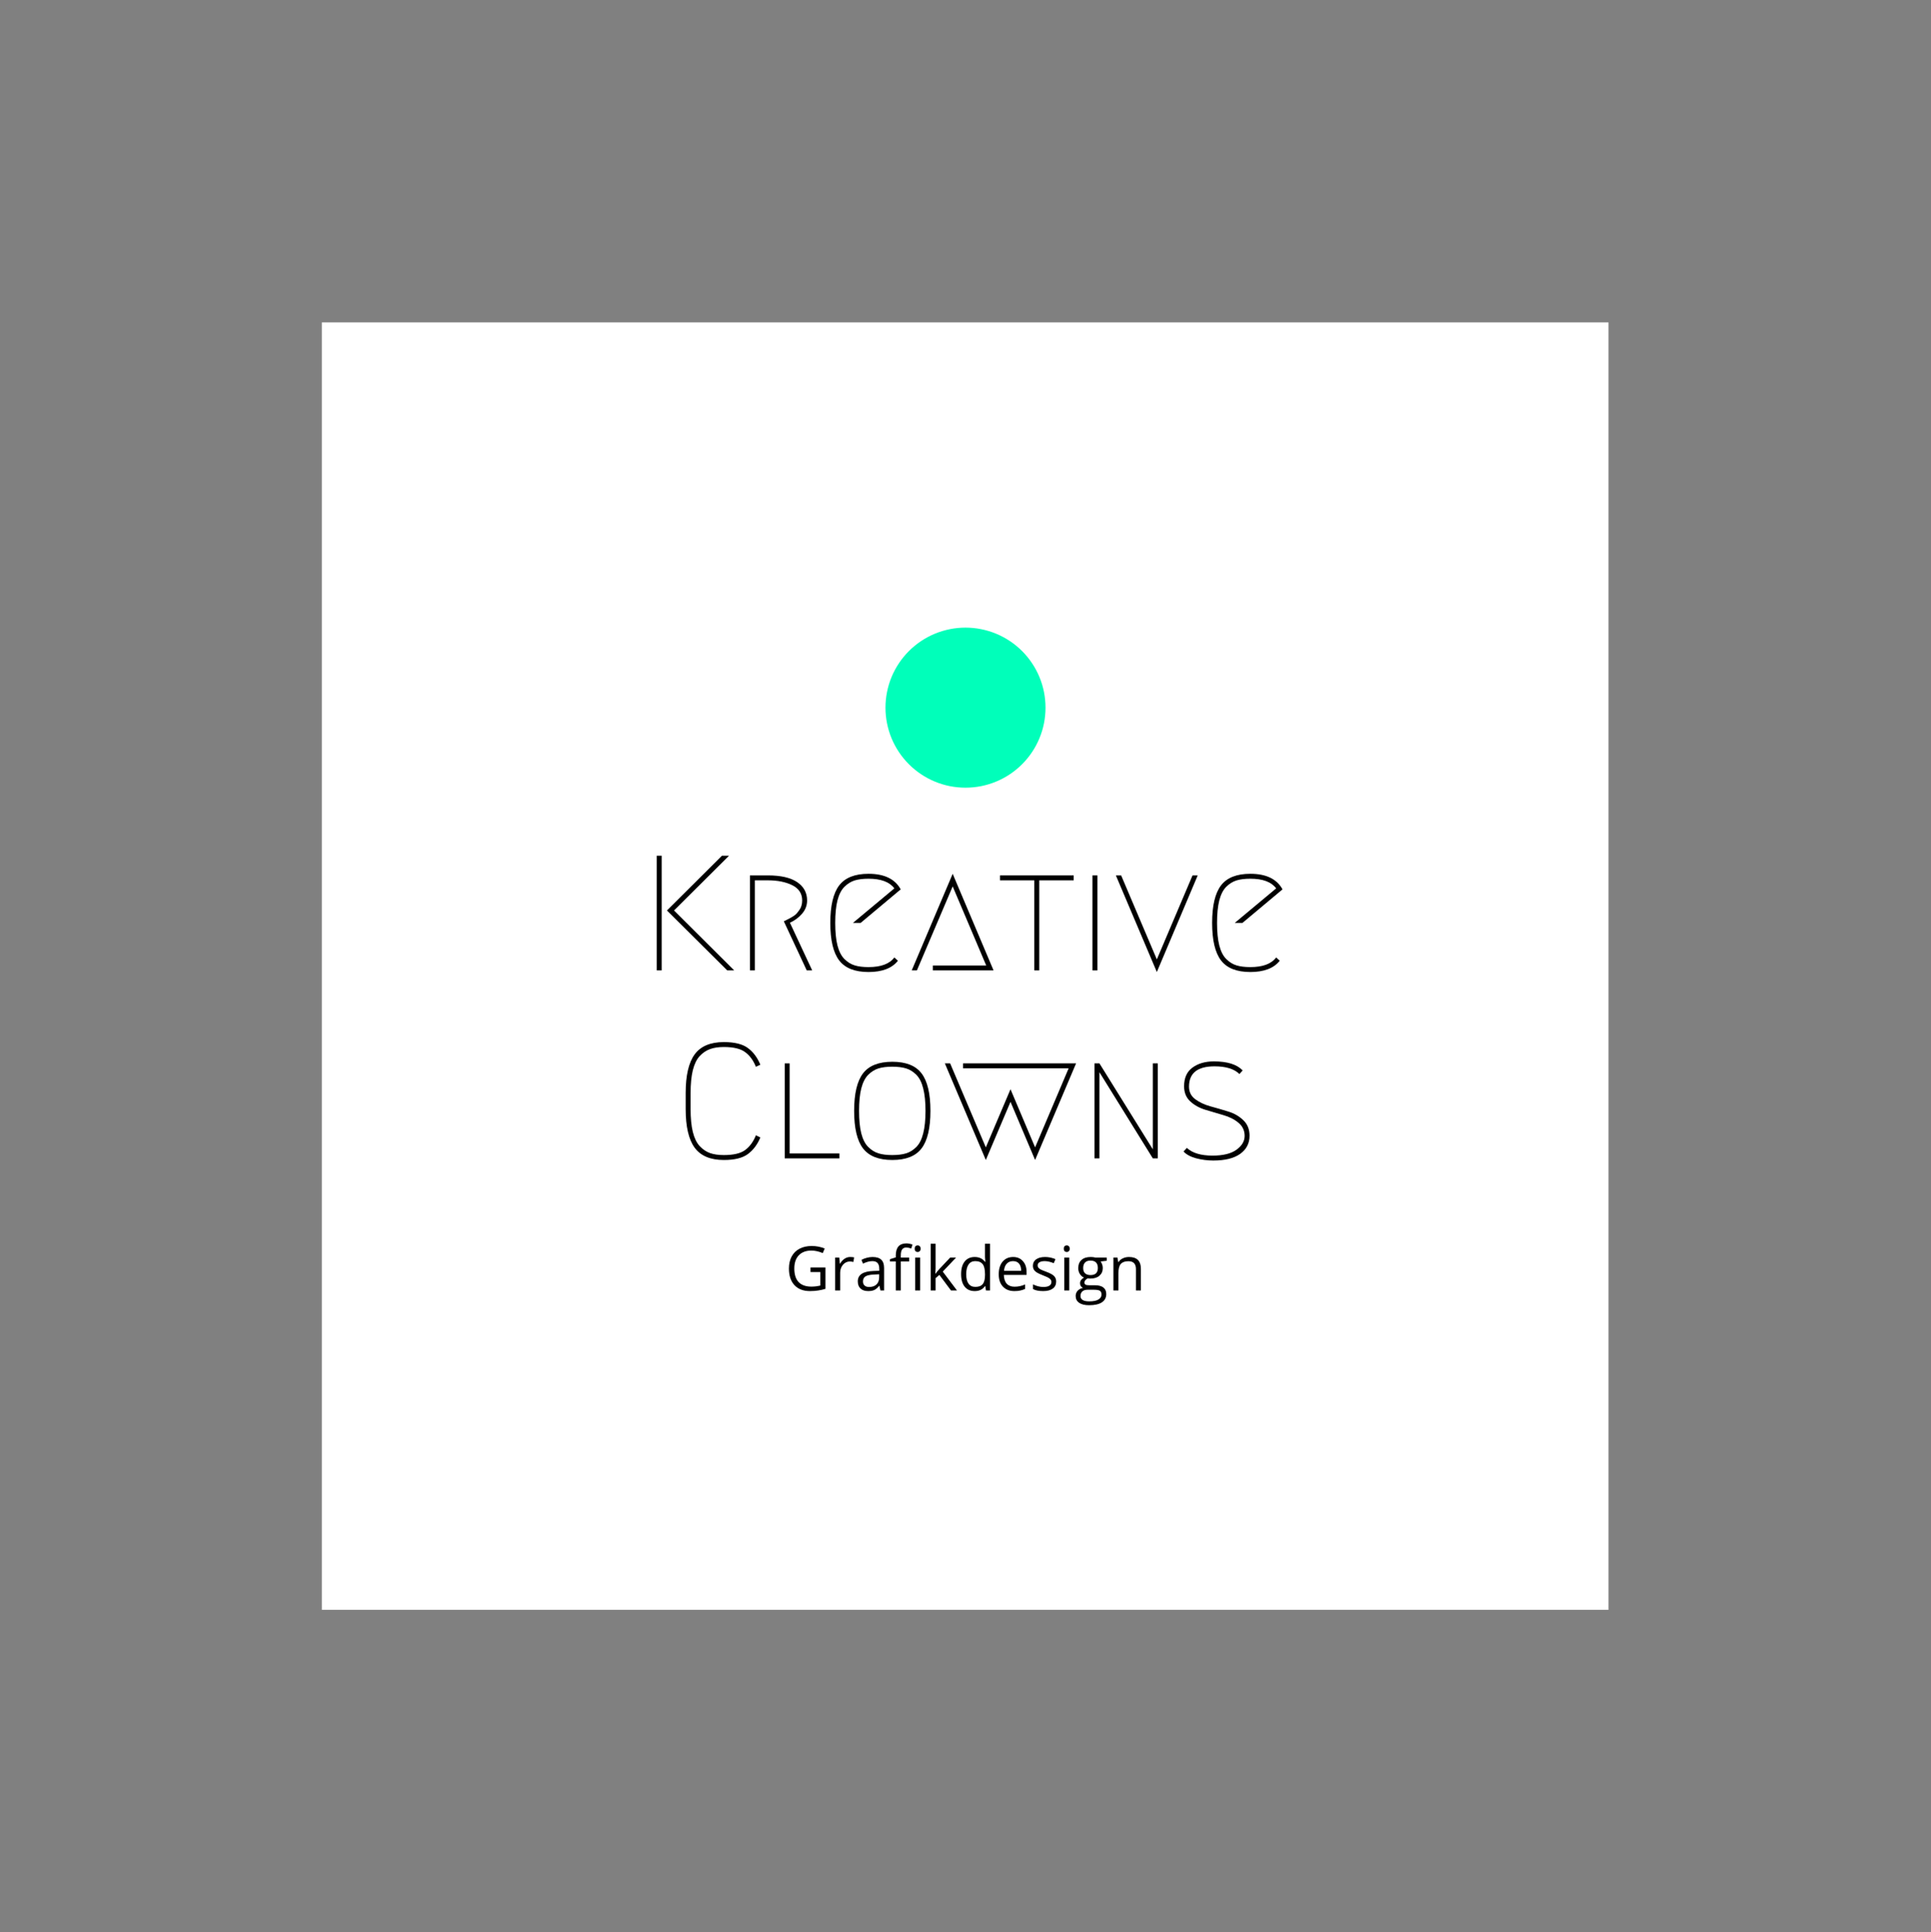 <?xml version="1.0" encoding="iso-8859-1"?>
<svg height="225pt" version="1.2" viewBox="-56.22 -56.25 337.32 337.5" width="224.88pt" xmlns="http://www.w3.org/2000/svg" xmlns:xlink="http://www.w3.org/1999/xlink">
	
	
	
	

	
	
	
	<rect x="-56.22" y="-56.25" width="337.32" height="337.5" fill="#808080" stroke="none"/>
	
	
	
	

	
	
	
	<defs>
		
		
		
		

		
		
		
		<g>
			
			
			
			

			
			
			
			<symbol id="glyph0-0" overflow="visible">
				
				
				
				

				
				
				
				<path animation_id="0" d="M 1.438 0 L 1.438 -16.594 L 12.875 -16.594 L 12.875 0 Z M 2.281 -0.859 L 12.016 -0.859 L 12.016 -15.734 L 2.281 -15.734 Z M 2.281 -0.859 " style="stroke:none;"/>
				
				
				
				

			
			
			
			</symbol>
			
			
			
			

			
			
			
			<symbol id="glyph0-1" overflow="visible">
				
				
				
				

				
				
				
				<path animation_id="1" d="M 3.688 -20.031 L 3.688 0 L 2.828 0 L 2.828 -20.031 Z M 15.453 -20.031 L 5.844 -10.469 L 16.359 0 L 15.141 0 L 4.609 -10.469 L 14.219 -20.031 Z M 15.453 -20.031 " style="stroke:none;"/>
				
				
				
				

			
			
			
			</symbol>
			
			
			
			

			
			
			
			<symbol id="glyph0-2" overflow="visible">
				
				
				
				

				
				
				
				<path animation_id="2" d="M 9.703 -8.328 L 13.594 0 L 12.641 0 L 8.641 -8.578 C 8.68 -8.598 8.848 -8.68 9.141 -8.828 C 9.43 -8.973 9.633 -9.078 9.75 -9.141 C 9.863 -9.203 10.055 -9.316 10.328 -9.484 C 10.598 -9.66 10.797 -9.828 10.922 -9.984 C 11.055 -10.148 11.203 -10.344 11.359 -10.562 C 11.523 -10.789 11.645 -11.039 11.719 -11.312 C 11.801 -11.594 11.844 -11.895 11.844 -12.219 C 11.844 -13.414 11.27 -14.301 10.125 -14.875 C 8.977 -15.445 7.555 -15.734 5.859 -15.734 L 3.578 -15.734 L 3.578 0 L 2.719 0 L 2.719 -16.594 L 5.859 -16.594 C 8.109 -16.594 9.812 -16.203 10.969 -15.422 C 12.125 -14.641 12.703 -13.57 12.703 -12.219 C 12.703 -11.344 12.406 -10.566 11.812 -9.891 C 11.219 -9.211 10.516 -8.691 9.703 -8.328 Z M 9.703 -8.328 " style="stroke:none;"/>
				
				
				
				

			
			
			
			</symbol>
			
			
			
			

			
			
			
			<symbol id="glyph0-3" overflow="visible">
				
				
				
				

				
				
				
				<path animation_id="3" d="M 13.812 -1.688 C 12.77 -0.375 11.055 0.281 8.672 0.281 C 6.285 0.281 4.578 -0.395 3.547 -1.75 C 2.516 -3.102 2 -5.285 2 -8.297 C 2 -11.305 2.516 -13.488 3.547 -14.844 C 4.578 -16.195 6.285 -16.875 8.672 -16.875 C 11.43 -16.875 13.305 -15.969 14.297 -14.156 L 7.297 -8.297 L 5.953 -8.297 L 13.188 -14.328 C 12.352 -15.453 10.848 -16.016 8.672 -16.016 C 7.711 -16.016 6.91 -15.914 6.266 -15.719 C 5.617 -15.52 5.02 -15.148 4.469 -14.609 C 3.926 -14.066 3.52 -13.273 3.25 -12.234 C 2.988 -11.191 2.859 -9.879 2.859 -8.297 C 2.859 -6.711 2.988 -5.398 3.25 -4.359 C 3.52 -3.316 3.926 -2.523 4.469 -1.984 C 5.02 -1.441 5.617 -1.07 6.266 -0.875 C 6.91 -0.676 7.711 -0.578 8.672 -0.578 C 10.848 -0.578 12.352 -1.141 13.188 -2.266 Z M 13.812 -1.688 " style="stroke:none;"/>
				
				
				
				

			
			
			
			</symbol>
			
			
			
			

			
			
			
			<symbol id="glyph0-4" overflow="visible">
				
				
				
				

				
				
				
				<path animation_id="4" d="M 4.234 -0.859 L 13.562 -0.859 L 7.703 -14.672 L 1.453 0 L 0.547 0 L 7.703 -16.875 L 14.844 0 L 4.234 0 Z M 4.234 -0.859 " style="stroke:none;"/>
				
				
				
				

			
			
			
			</symbol>
			
			
			
			

			
			
			
			<symbol id="glyph0-5" overflow="visible">
				
				
				
				

				
				
				
				<path animation_id="5" d="M 13.453 -16.594 L 13.453 -15.734 L 7.438 -15.734 L 7.438 0 L 6.578 0 L 6.578 -15.734 L 0.578 -15.734 L 0.578 -16.594 Z M 13.453 -16.594 " style="stroke:none;"/>
				
				
				
				

			
			
			
			</symbol>
			
			
			
			

			
			
			
			<symbol id="glyph0-6" overflow="visible">
				
				
				
				

				
				
				
				<path animation_id="6" d="M 2.719 -16.594 L 3.578 -16.594 L 3.578 0 L 2.719 0 Z M 2.719 -16.594 " style="stroke:none;"/>
				
				
				
				

			
			
			
			</symbol>
			
			
			
			

			
			
			
			<symbol id="glyph0-7" overflow="visible">
				
				
				
				

				
				
				
				<path animation_id="7" d="M 14.812 -16.594 L 7.672 0.281 L 0.516 -16.594 L 1.438 -16.594 L 7.672 -1.922 L 13.906 -16.594 Z M 14.812 -16.594 " style="stroke:none;"/>
				
				
				
				

			
			
			
			</symbol>
			
			
			
			

			
			
			
			<symbol id="glyph0-8" overflow="visible">
				
				
				
				

				
				
				
				<path animation_id="8" d="M 15.25 -3.656 C 14.727 -2.406 14 -1.438 13.062 -0.75 C 12.133 -0.062 10.738 0.281 8.875 0.281 C 6.52 0.281 4.816 -0.438 3.766 -1.875 C 2.723 -3.312 2.203 -5.555 2.203 -8.609 L 2.203 -11.422 C 2.203 -14.473 2.723 -16.719 3.766 -18.156 C 4.816 -19.594 6.52 -20.312 8.875 -20.312 C 10.738 -20.312 12.133 -19.969 13.062 -19.281 C 14 -18.594 14.727 -17.617 15.25 -16.359 L 14.469 -16 C 14.031 -17.102 13.41 -17.953 12.609 -18.547 C 11.816 -19.148 10.57 -19.453 8.875 -19.453 C 7.938 -19.453 7.133 -19.332 6.469 -19.094 C 5.801 -18.852 5.195 -18.445 4.656 -17.875 C 4.125 -17.301 3.723 -16.477 3.453 -15.406 C 3.191 -14.332 3.062 -13.004 3.062 -11.422 L 3.062 -8.609 C 3.062 -7.023 3.191 -5.691 3.453 -4.609 C 3.723 -3.535 4.125 -2.711 4.656 -2.141 C 5.195 -1.566 5.801 -1.16 6.469 -0.922 C 7.133 -0.691 7.938 -0.578 8.875 -0.578 C 10.57 -0.578 11.816 -0.875 12.609 -1.469 C 13.41 -2.07 14.031 -2.926 14.469 -4.031 Z M 15.25 -3.656 " style="stroke:none;"/>
				
				
				
				

			
			
			
			</symbol>
			
			
			
			

			
			
			
			<symbol id="glyph0-9" overflow="visible">
				
				
				
				

				
				
				
				<path animation_id="9" d="M 12.266 -0.859 L 12.266 0 L 2.719 0 L 2.719 -16.594 L 3.578 -16.594 L 3.578 -0.859 Z M 12.266 -0.859 " style="stroke:none;"/>
				
				
				
				

			
			
			
			</symbol>
			
			
			
			

			
			
			
			<symbol id="glyph0-10" overflow="visible">
				
				
				
				

				
				
				
				<path animation_id="10" d="M 11.062 -15.719 C 10.414 -15.914 9.613 -16.016 8.656 -16.016 C 7.707 -16.016 6.91 -15.914 6.266 -15.719 C 5.617 -15.52 5.02 -15.148 4.469 -14.609 C 3.926 -14.066 3.52 -13.273 3.25 -12.234 C 2.988 -11.191 2.859 -9.879 2.859 -8.297 C 2.859 -6.711 2.988 -5.398 3.25 -4.359 C 3.52 -3.316 3.926 -2.523 4.469 -1.984 C 5.02 -1.441 5.617 -1.07 6.266 -0.875 C 6.91 -0.676 7.707 -0.578 8.656 -0.578 C 9.613 -0.578 10.414 -0.676 11.062 -0.875 C 11.719 -1.07 12.316 -1.441 12.859 -1.984 C 13.398 -2.523 13.801 -3.316 14.062 -4.359 C 14.332 -5.398 14.469 -6.711 14.469 -8.297 C 14.469 -9.879 14.332 -11.191 14.062 -12.234 C 13.801 -13.273 13.398 -14.066 12.859 -14.609 C 12.316 -15.148 11.719 -15.52 11.062 -15.719 Z M 13.781 -1.75 C 12.758 -0.395 11.055 0.281 8.672 0.281 C 6.285 0.281 4.578 -0.395 3.547 -1.75 C 2.516 -3.102 2 -5.285 2 -8.297 C 2 -11.305 2.516 -13.488 3.547 -14.844 C 4.578 -16.195 6.285 -16.875 8.672 -16.875 C 11.055 -16.875 12.758 -16.195 13.781 -14.844 C 14.812 -13.488 15.328 -11.305 15.328 -8.297 C 15.328 -5.285 14.812 -3.102 13.781 -1.75 Z M 13.781 -1.75 " style="stroke:none;"/>
				
				
				
				

			
			
			
			</symbol>
			
			
			
			

			
			
			
			<symbol id="glyph0-11" overflow="visible">
				
				
				
				

				
				
				
				<path animation_id="11" d="M 1.438 -16.594 L 7.672 -1.922 L 11.984 -12.078 L 16.281 -1.922 L 22.141 -15.734 L 3.688 -15.734 L 3.688 -16.594 L 23.438 -16.594 L 16.281 0.281 L 11.984 -9.875 L 7.672 0.281 L 0.516 -16.594 Z M 1.438 -16.594 " style="stroke:none;"/>
				
				
				
				

			
			
			
			</symbol>
			
			
			
			

			
			
			
			<symbol id="glyph0-12" overflow="visible">
				
				
				
				

				
				
				
				<path animation_id="12" d="M 2.719 0 L 2.719 -16.594 L 3.578 -16.594 L 12.906 -1.578 L 12.906 -16.594 L 13.766 -16.594 L 13.766 0 L 12.906 0 L 3.578 -15.047 L 3.578 0 Z M 2.719 0 " style="stroke:none;"/>
				
				
				
				

			
			
			
			</symbol>
			
			
			
			

			
			
			
			<symbol id="glyph0-13" overflow="visible">
				
				
				
				

				
				
				
				<path animation_id="13" d="M 7.094 -16.938 C 9.457 -16.938 11.133 -16.41 12.125 -15.359 L 11.562 -14.734 C 10.645 -15.629 9.191 -16.078 7.203 -16.078 C 4.234 -16.078 2.75 -14.895 2.75 -12.531 C 2.75 -11.613 3.109 -10.883 3.828 -10.344 C 4.555 -9.801 5.441 -9.383 6.484 -9.094 C 7.523 -8.812 8.562 -8.508 9.594 -8.188 C 10.633 -7.875 11.516 -7.367 12.234 -6.672 C 12.961 -5.984 13.328 -5.078 13.328 -3.953 C 13.328 -2.629 12.785 -1.578 11.703 -0.797 C 10.617 -0.016 9.047 0.375 6.984 0.375 C 5.973 0.375 4.973 0.242 3.984 -0.016 C 3.004 -0.285 2.273 -0.68 1.797 -1.203 L 2.375 -1.828 C 3.344 -0.93 4.836 -0.484 6.859 -0.484 C 8.711 -0.484 10.109 -0.828 11.047 -1.516 C 11.992 -2.203 12.469 -3.004 12.469 -3.922 C 12.469 -4.867 12.102 -5.641 11.375 -6.234 C 10.656 -6.828 9.773 -7.27 8.734 -7.562 C 7.703 -7.863 6.664 -8.172 5.625 -8.484 C 4.582 -8.797 3.695 -9.285 2.969 -9.953 C 2.25 -10.617 1.891 -11.5 1.891 -12.594 C 1.891 -14.062 2.379 -15.148 3.359 -15.859 C 4.336 -16.578 5.582 -16.938 7.094 -16.938 Z M 7.094 -16.938 " style="stroke:none;"/>
				
				
				
				

			
			
			
			</symbol>
			
			
			
			

			
			
			
			<symbol id="glyph1-0" overflow="visible">
				
				
				
				

				
				
				
				<path animation_id="14" d="M 1.016 -7.656 L 5.422 -7.656 L 5.422 0 L 1.016 0 Z M 1.562 -0.547 L 4.875 -0.547 L 4.875 -7.125 L 1.562 -7.125 Z M 1.562 -0.547 " style="stroke:none;"/>
				
				
				
				

			
			
			
			</symbol>
			
			
			
			

			
			
			
			<symbol id="glyph1-1" overflow="visible">
				
				
				
				

				
				
				
				<path animation_id="15" d="M 4.422 -4.016 L 7.031 -4.016 L 7.031 -0.281 C 6.625 -0.156 6.207 -0.062 5.781 0 C 5.363 0.07 4.879 0.109 4.328 0.109 C 3.172 0.109 2.27 -0.234 1.625 -0.922 C 0.977 -1.617 0.656 -2.586 0.656 -3.828 C 0.656 -4.629 0.812 -5.328 1.125 -5.922 C 1.445 -6.523 1.91 -6.984 2.516 -7.297 C 3.117 -7.609 3.82 -7.766 4.625 -7.766 C 5.445 -7.766 6.207 -7.617 6.906 -7.328 L 6.562 -6.531 C 5.875 -6.82 5.211 -6.969 4.578 -6.969 C 3.641 -6.969 2.906 -6.691 2.375 -6.141 C 1.852 -5.586 1.594 -4.816 1.594 -3.828 C 1.594 -2.797 1.844 -2.008 2.344 -1.469 C 2.852 -0.938 3.598 -0.672 4.578 -0.672 C 5.109 -0.672 5.629 -0.734 6.141 -0.859 L 6.141 -3.219 L 4.422 -3.219 Z M 4.422 -4.016 " style="stroke:none;"/>
				
				
				
				

			
			
			
			</symbol>
			
			
			
			

			
			
			
			<symbol id="glyph1-2" overflow="visible">
				
				
				
				

				
				
				
				<path animation_id="16" d="M 3.547 -5.844 C 3.797 -5.844 4.023 -5.82 4.234 -5.781 L 4.109 -4.984 C 3.867 -5.035 3.66 -5.062 3.484 -5.062 C 3.016 -5.062 2.613 -4.867 2.281 -4.484 C 1.957 -4.109 1.797 -3.641 1.797 -3.078 L 1.797 0 L 0.922 0 L 0.922 -5.75 L 1.641 -5.75 L 1.734 -4.688 L 1.781 -4.688 C 2 -5.051 2.254 -5.332 2.547 -5.531 C 2.848 -5.738 3.18 -5.844 3.547 -5.844 Z M 3.547 -5.844 " style="stroke:none;"/>
				
				
				
				

			
			
			
			</symbol>
			
			
			
			

			
			
			
			<symbol id="glyph1-3" overflow="visible">
				
				
				
				

				
				
				
				<path animation_id="17" d="M 4.453 0 L 4.281 -0.812 L 4.234 -0.812 C 3.953 -0.457 3.664 -0.211 3.375 -0.078 C 3.094 0.047 2.738 0.109 2.312 0.109 C 1.75 0.109 1.305 -0.035 0.984 -0.328 C 0.66 -0.629 0.5 -1.051 0.5 -1.594 C 0.5 -2.75 1.426 -3.352 3.281 -3.406 L 4.25 -3.438 L 4.25 -3.797 C 4.25 -4.242 4.148 -4.578 3.953 -4.797 C 3.766 -5.016 3.457 -5.125 3.031 -5.125 C 2.551 -5.125 2.008 -4.977 1.406 -4.688 L 1.141 -5.344 C 1.422 -5.5 1.727 -5.617 2.062 -5.703 C 2.406 -5.797 2.742 -5.844 3.078 -5.844 C 3.766 -5.844 4.27 -5.688 4.594 -5.375 C 4.926 -5.07 5.094 -4.586 5.094 -3.922 L 5.094 0 Z M 2.484 -0.609 C 3.023 -0.609 3.453 -0.754 3.766 -1.047 C 4.078 -1.348 4.234 -1.77 4.234 -2.312 L 4.234 -2.828 L 3.359 -2.781 C 2.672 -2.758 2.172 -2.656 1.859 -2.469 C 1.555 -2.281 1.406 -1.984 1.406 -1.578 C 1.406 -1.266 1.5 -1.023 1.688 -0.859 C 1.875 -0.691 2.141 -0.609 2.484 -0.609 Z M 2.484 -0.609 " style="stroke:none;"/>
				
				
				
				

			
			
			
			</symbol>
			
			
			
			

			
			
			
			<symbol id="glyph1-4" overflow="visible">
				
				
				
				

				
				
				
				<path animation_id="18" d="M 3.516 -5.062 L 2.047 -5.062 L 2.047 0 L 1.172 0 L 1.172 -5.062 L 0.156 -5.062 L 0.156 -5.469 L 1.172 -5.781 L 1.172 -6.094 C 1.172 -7.508 1.789 -8.219 3.031 -8.219 C 3.332 -8.219 3.688 -8.156 4.094 -8.031 L 3.875 -7.328 C 3.539 -7.441 3.254 -7.5 3.016 -7.5 C 2.68 -7.5 2.438 -7.391 2.281 -7.172 C 2.125 -6.953 2.047 -6.598 2.047 -6.109 L 2.047 -5.75 L 3.516 -5.75 Z M 3.516 -5.062 " style="stroke:none;"/>
				
				
				
				

			
			
			
			</symbol>
			
			
			
			

			
			
			
			<symbol id="glyph1-5" overflow="visible">
				
				
				
				

				
				
				
				<path animation_id="19" d="M 1.797 0 L 0.922 0 L 0.922 -5.75 L 1.797 -5.75 Z M 0.844 -7.297 C 0.844 -7.492 0.891 -7.641 0.984 -7.734 C 1.086 -7.828 1.211 -7.875 1.359 -7.875 C 1.504 -7.875 1.625 -7.828 1.719 -7.734 C 1.82 -7.641 1.875 -7.492 1.875 -7.297 C 1.875 -7.098 1.82 -6.953 1.719 -6.859 C 1.625 -6.766 1.504 -6.719 1.359 -6.719 C 1.211 -6.719 1.086 -6.766 0.984 -6.859 C 0.891 -6.953 0.844 -7.098 0.844 -7.297 Z M 0.844 -7.297 " style="stroke:none;"/>
				
				
				
				

			
			
			
			</symbol>
			
			
			
			

			
			
			
			<symbol id="glyph1-6" overflow="visible">
				
				
				
				

				
				
				
				<path animation_id="20" d="M 1.781 -2.938 C 1.926 -3.156 2.156 -3.438 2.469 -3.781 L 4.328 -5.75 L 5.359 -5.75 L 3.031 -3.297 L 5.516 0 L 4.469 0 L 2.438 -2.719 L 1.781 -2.156 L 1.781 0 L 0.922 0 L 0.922 -8.156 L 1.781 -8.156 L 1.781 -3.828 C 1.781 -3.641 1.766 -3.344 1.734 -2.938 Z M 1.781 -2.938 " style="stroke:none;"/>
				
				
				
				

			
			
			
			</symbol>
			
			
			
			

			
			
			
			<symbol id="glyph1-7" overflow="visible">
				
				
				
				

				
				
				
				<path animation_id="21" d="M 4.828 -0.766 L 4.781 -0.766 C 4.383 -0.18 3.785 0.109 2.984 0.109 C 2.234 0.109 1.648 -0.145 1.234 -0.656 C 0.816 -1.176 0.609 -1.91 0.609 -2.859 C 0.609 -3.805 0.816 -4.539 1.234 -5.062 C 1.648 -5.582 2.234 -5.844 2.984 -5.844 C 3.766 -5.844 4.363 -5.562 4.781 -5 L 4.844 -5 L 4.812 -5.422 L 4.781 -5.812 L 4.781 -8.156 L 5.656 -8.156 L 5.656 0 L 4.953 0 Z M 3.094 -0.625 C 3.688 -0.625 4.113 -0.785 4.375 -1.109 C 4.645 -1.43 4.781 -1.953 4.781 -2.672 L 4.781 -2.859 C 4.781 -3.672 4.645 -4.25 4.375 -4.594 C 4.102 -4.945 3.672 -5.125 3.078 -5.125 C 2.566 -5.125 2.176 -4.926 1.906 -4.531 C 1.633 -4.133 1.5 -3.57 1.5 -2.844 C 1.5 -2.113 1.633 -1.562 1.906 -1.188 C 2.176 -0.812 2.57 -0.625 3.094 -0.625 Z M 3.094 -0.625 " style="stroke:none;"/>
				
				
				
				

			
			
			
			</symbol>
			
			
			
			

			
			
			
			<symbol id="glyph1-8" overflow="visible">
				
				
				
				

				
				
				
				<path animation_id="22" d="M 3.344 0.109 C 2.5 0.109 1.832 -0.148 1.344 -0.672 C 0.852 -1.191 0.609 -1.91 0.609 -2.828 C 0.609 -3.754 0.832 -4.488 1.281 -5.031 C 1.738 -5.57 2.352 -5.844 3.125 -5.844 C 3.844 -5.844 4.41 -5.602 4.828 -5.125 C 5.254 -4.656 5.469 -4.035 5.469 -3.266 L 5.469 -2.719 L 1.5 -2.719 C 1.52 -2.039 1.691 -1.523 2.016 -1.172 C 2.336 -0.828 2.789 -0.656 3.375 -0.656 C 4 -0.656 4.613 -0.785 5.219 -1.047 L 5.219 -0.266 C 4.906 -0.129 4.613 -0.035 4.344 0.016 C 4.07 0.078 3.738 0.109 3.344 0.109 Z M 3.109 -5.125 C 2.648 -5.125 2.281 -4.973 2 -4.672 C 1.727 -4.367 1.57 -3.953 1.531 -3.422 L 4.531 -3.422 C 4.531 -3.973 4.406 -4.395 4.156 -4.688 C 3.914 -4.977 3.566 -5.125 3.109 -5.125 Z M 3.109 -5.125 " style="stroke:none;"/>
				
				
				
				

			
			
			
			</symbol>
			
			
			
			

			
			
			
			<symbol id="glyph1-9" overflow="visible">
				
				
				
				

				
				
				
				<path animation_id="23" d="M 4.625 -1.562 C 4.625 -1.031 4.426 -0.617 4.031 -0.328 C 3.633 -0.035 3.078 0.109 2.359 0.109 C 1.586 0.109 0.992 -0.008 0.578 -0.25 L 0.578 -1.062 C 0.848 -0.926 1.141 -0.816 1.453 -0.734 C 1.773 -0.648 2.082 -0.609 2.375 -0.609 C 2.832 -0.609 3.18 -0.68 3.422 -0.828 C 3.672 -0.973 3.797 -1.195 3.797 -1.5 C 3.797 -1.719 3.695 -1.906 3.5 -2.062 C 3.301 -2.227 2.922 -2.414 2.359 -2.625 C 1.828 -2.832 1.445 -3.008 1.219 -3.156 C 1 -3.301 0.832 -3.469 0.719 -3.656 C 0.613 -3.844 0.562 -4.066 0.562 -4.328 C 0.562 -4.797 0.75 -5.164 1.125 -5.438 C 1.508 -5.707 2.031 -5.844 2.688 -5.844 C 3.312 -5.844 3.914 -5.719 4.5 -5.469 L 4.203 -4.766 C 3.617 -5.004 3.094 -5.125 2.625 -5.125 C 2.219 -5.125 1.91 -5.055 1.703 -4.922 C 1.492 -4.797 1.391 -4.617 1.391 -4.391 C 1.391 -4.234 1.426 -4.102 1.5 -4 C 1.582 -3.895 1.707 -3.789 1.875 -3.688 C 2.051 -3.594 2.391 -3.453 2.891 -3.266 C 3.566 -3.016 4.023 -2.766 4.266 -2.516 C 4.504 -2.266 4.625 -1.945 4.625 -1.562 Z M 4.625 -1.562 " style="stroke:none;"/>
				
				
				
				

			
			
			
			</symbol>
			
			
			
			

			
			
			
			<symbol id="glyph1-10" overflow="visible">
				
				
				
				

				
				
				
				<path animation_id="24" d="M 5.625 -5.75 L 5.625 -5.188 L 4.562 -5.062 C 4.656 -4.945 4.738 -4.789 4.812 -4.594 C 4.895 -4.395 4.938 -4.172 4.938 -3.922 C 4.938 -3.359 4.742 -2.91 4.359 -2.578 C 3.973 -2.242 3.445 -2.078 2.781 -2.078 C 2.602 -2.078 2.441 -2.086 2.297 -2.109 C 1.922 -1.91 1.734 -1.664 1.734 -1.375 C 1.734 -1.219 1.797 -1.098 1.922 -1.016 C 2.055 -0.941 2.281 -0.906 2.594 -0.906 L 3.609 -0.906 C 4.234 -0.906 4.711 -0.773 5.047 -0.516 C 5.379 -0.254 5.547 0.125 5.547 0.625 C 5.547 1.258 5.289 1.742 4.781 2.078 C 4.27 2.41 3.523 2.578 2.547 2.578 C 1.797 2.578 1.219 2.438 0.812 2.156 C 0.406 1.875 0.203 1.477 0.203 0.969 C 0.203 0.625 0.312 0.32 0.531 0.062 C 0.758 -0.188 1.078 -0.359 1.484 -0.453 C 1.336 -0.516 1.211 -0.613 1.109 -0.75 C 1.016 -0.895 0.969 -1.062 0.969 -1.25 C 0.969 -1.457 1.02 -1.641 1.125 -1.797 C 1.238 -1.953 1.414 -2.102 1.656 -2.25 C 1.363 -2.375 1.125 -2.582 0.938 -2.875 C 0.75 -3.164 0.656 -3.504 0.656 -3.891 C 0.656 -4.516 0.844 -4.992 1.219 -5.328 C 1.594 -5.672 2.129 -5.844 2.828 -5.844 C 3.129 -5.844 3.398 -5.812 3.641 -5.75 Z M 1.047 0.969 C 1.047 1.281 1.176 1.516 1.438 1.672 C 1.695 1.828 2.07 1.906 2.562 1.906 C 3.289 1.906 3.832 1.797 4.188 1.578 C 4.539 1.367 4.719 1.078 4.719 0.703 C 4.719 0.391 4.617 0.172 4.422 0.047 C 4.234 -0.066 3.875 -0.125 3.344 -0.125 L 2.297 -0.125 C 1.898 -0.125 1.594 -0.031 1.375 0.156 C 1.156 0.344 1.047 0.613 1.047 0.969 Z M 1.516 -3.906 C 1.516 -3.5 1.629 -3.191 1.859 -2.984 C 2.086 -2.785 2.398 -2.688 2.797 -2.688 C 3.648 -2.688 4.078 -3.098 4.078 -3.922 C 4.078 -4.785 3.645 -5.219 2.781 -5.219 C 2.375 -5.219 2.062 -5.109 1.844 -4.891 C 1.625 -4.672 1.516 -4.344 1.516 -3.906 Z M 1.516 -3.906 " style="stroke:none;"/>
				
				
				
				

			
			
			
			</symbol>
			
			
			
			

			
			
			
			<symbol id="glyph1-11" overflow="visible">
				
				
				
				

				
				
				
				<path animation_id="25" d="M 4.859 0 L 4.859 -3.719 C 4.859 -4.188 4.75 -4.535 4.531 -4.766 C 4.32 -4.992 3.988 -5.109 3.531 -5.109 C 2.926 -5.109 2.484 -4.945 2.203 -4.625 C 1.93 -4.301 1.797 -3.766 1.797 -3.016 L 1.797 0 L 0.922 0 L 0.922 -5.75 L 1.625 -5.75 L 1.766 -4.953 L 1.812 -4.953 C 1.988 -5.242 2.238 -5.461 2.562 -5.609 C 2.883 -5.766 3.242 -5.844 3.641 -5.844 C 4.328 -5.844 4.844 -5.676 5.188 -5.344 C 5.539 -5.008 5.719 -4.477 5.719 -3.75 L 5.719 0 Z M 4.859 0 " style="stroke:none;"/>
				
				
				
				

			
			
			
			</symbol>
			
			
			
			

		
		
		
		</g>
		
		
		
		

		
		
		
		<clipPath id="clip1">
			
			
			
			
  
			
			
			
			<path animation_id="26" d="M 0 0.059 L 224.762 0.059 L 224.762 224.938 L 0 224.938 Z M 0 0.059 "/>
			
			
			
			

		
		
		
		</clipPath>
		
		
		
		

	
	
	
	</defs>
	
	
	
	

	
	
	
	<g id="surface1">
		
		
		
		

		
		
		
		<g clip-path="url(#clip1)" clip-rule="nonzero">
			
			
			
			

			
			
			
			<path animation_id="27" d="M 0 0.059 L 224.879 0.059 L 224.879 224.941 L 0 224.941 Z M 0 0.059 " style=" stroke:none;fill-rule:nonzero;fill:rgb(100%,100%,100%);fill-opacity:1;"/>
			
			
			
			

		
		
		
		</g>
		
		
		
		

		
		
		
		<g style="fill:rgb(0%,0%,0%);fill-opacity:1;">
			
			
			
			
  
			
			
			
			<use x="55.677" xlink:href="#glyph0-1" y="113.249"/>
			
			
			
			

		
		
		
		</g>
		
		
		
		

		
		
		
		<g style="fill:rgb(0%,0%,0%);fill-opacity:1;">
			
			
			
			
  
			
			
			
			<use x="72.066" xlink:href="#glyph0-2" y="113.249"/>
			
			
			
			

		
		
		
		</g>
		
		
		
		

		
		
		
		<g style="fill:rgb(0%,0%,0%);fill-opacity:1;">
			
			
			
			
  
			
			
			
			<use x="86.824" xlink:href="#glyph0-3" y="113.249"/>
			
			
			
			

		
		
		
		</g>
		
		
		
		

		
		
		
		<g style="fill:rgb(0%,0%,0%);fill-opacity:1;">
			
			
			
			
  
			
			
			
			<use x="102.498" xlink:href="#glyph0-4" y="113.249"/>
			
			
			
			

		
		
		
		</g>
		
		
		
		

		
		
		
		<g style="fill:rgb(0%,0%,0%);fill-opacity:1;">
			
			
			
			
  
			
			
			
			<use x="117.886" xlink:href="#glyph0-5" y="113.249"/>
			
			
			
			

		
		
		
		</g>
		
		
		
		

		
		
		
		<g style="fill:rgb(0%,0%,0%);fill-opacity:1;">
			
			
			
			
  
			
			
			
			<use x="131.901" xlink:href="#glyph0-6" y="113.249"/>
			
			
			
			

		
		
		
		</g>
		
		
		
		

		
		
		
		<g style="fill:rgb(0%,0%,0%);fill-opacity:1;">
			
			
			
			
  
			
			
			
			<use x="138.193" xlink:href="#glyph0-7" y="113.249"/>
			
			
			
			

		
		
		
		</g>
		
		
		
		

		
		
		
		<g style="fill:rgb(0%,0%,0%);fill-opacity:1;">
			
			
			
			
  
			
			
			
			<use x="153.524" xlink:href="#glyph0-3" y="113.249"/>
			
			
			
			

		
		
		
		</g>
		
		
		
		

		
		
		
		<g style="fill:rgb(0%,0%,0%);fill-opacity:1;">
			
			
			
			
  
			
			
			
			<use x="61.355" xlink:href="#glyph0-8" y="146.081"/>
			
			
			
			

		
		
		
		</g>
		
		
		
		

		
		
		
		<g style="fill:rgb(0%,0%,0%);fill-opacity:1;">
			
			
			
			
  
			
			
			
			<use x="78.144" xlink:href="#glyph0-9" y="146.081"/>
			
			
			
			

		
		
		
		</g>
		
		
		
		

		
		
		
		<g style="fill:rgb(0%,0%,0%);fill-opacity:1;">
			
			
			
			
  
			
			
			
			<use x="90.987" xlink:href="#glyph0-10" y="146.081"/>
			
			
			
			

		
		
		
		</g>
		
		
		
		

		
		
		
		<g style="fill:rgb(0%,0%,0%);fill-opacity:1;">
			
			
			
			
  
			
			
			
			<use x="108.319" xlink:href="#glyph0-11" y="146.081"/>
			
			
			
			

		
		
		
		</g>
		
		
		
		

		
		
		
		<g style="fill:rgb(0%,0%,0%);fill-opacity:1;">
			
			
			
			
  
			
			
			
			<use x="132.259" xlink:href="#glyph0-12" y="146.081"/>
			
			
			
			

		
		
		
		</g>
		
		
		
		

		
		
		
		<g style="fill:rgb(0%,0%,0%);fill-opacity:1;">
			
			
			
			
  
			
			
			
			<use x="148.734" xlink:href="#glyph0-13" y="146.081"/>
			
			
			
			

		
		
		
		</g>
		
		
		
		

		
		
		
		<g style="fill:rgb(0%,0%,0%);fill-opacity:1;">
			
			
			
			
  
			
			
			
			<use x="80.941" xlink:href="#glyph1-1" y="169.151"/>
			
			
			
			

		
		
		
		</g>
		
		
		
		

		
		
		
		<g style="fill:rgb(0%,0%,0%);fill-opacity:1;">
			
			
			
			
  
			
			
			
			<use x="88.749" xlink:href="#glyph1-2" y="169.151"/>
			
			
			
			

		
		
		
		</g>
		
		
		
		

		
		
		
		<g style="fill:rgb(0%,0%,0%);fill-opacity:1;">
			
			
			
			
  
			
			
			
			<use x="93.126" xlink:href="#glyph1-3" y="169.151"/>
			
			
			
			

		
		
		
		</g>
		
		
		
		

		
		
		
		<g style="fill:rgb(0%,0%,0%);fill-opacity:1;">
			
			
			
			
  
			
			
			
			<use x="99.09" xlink:href="#glyph1-4" y="169.151"/>
			
			
			
			

		
		
		
		</g>
		
		
		
		

		
		
		
		<g style="fill:rgb(0%,0%,0%);fill-opacity:1;">
			
			
			
			
  
			
			
			
			<use x="102.724" xlink:href="#glyph1-5" y="169.151"/>
			
			
			
			

		
		
		
		</g>
		
		
		
		

		
		
		
		<g style="fill:rgb(0%,0%,0%);fill-opacity:1;">
			
			
			
			
  
			
			
			
			<use x="105.437" xlink:href="#glyph1-6" y="169.151"/>
			
			
			
			

		
		
		
		</g>
		
		
		
		

		
		
		
		<g style="fill:rgb(0%,0%,0%);fill-opacity:1;">
			
			
			
			
  
			
			
			
			<use x="111.066" xlink:href="#glyph1-7" y="169.151"/>
			
			
			
			

		
		
		
		</g>
		
		
		
		

		
		
		
		<g style="fill:rgb(0%,0%,0%);fill-opacity:1;">
			
			
			
			
  
			
			
			
			<use x="117.637" xlink:href="#glyph1-8" y="169.151"/>
			
			
			
			

		
		
		
		</g>
		
		
		
		

		
		
		
		<g style="fill:rgb(0%,0%,0%);fill-opacity:1;">
			
			
			
			
  
			
			
			
			<use x="123.654" xlink:href="#glyph1-9" y="169.151"/>
			
			
			
			

		
		
		
		</g>
		
		
		
		

		
		
		
		<g style="fill:rgb(0%,0%,0%);fill-opacity:1;">
			
			
			
			
  
			
			
			
			<use x="128.77" xlink:href="#glyph1-5" y="169.151"/>
			
			
			
			

		
		
		
		</g>
		
		
		
		

		
		
		
		<g style="fill:rgb(0%,0%,0%);fill-opacity:1;">
			
			
			
			
  
			
			
			
			<use x="131.482" xlink:href="#glyph1-10" y="169.151"/>
			
			
			
			

		
		
		
		</g>
		
		
		
		

		
		
		
		<g style="fill:rgb(0%,0%,0%);fill-opacity:1;">
			
			
			
			
  
			
			
			
			<use x="137.357" xlink:href="#glyph1-11" y="169.151"/>
			
			
			
			

		
		
		
		</g>
		
		
		
		

		
		
		
		<path animation_id="28" d="M 112.441 53.375 C 111.523 53.375 110.613 53.465 109.711 53.645 C 108.812 53.824 107.938 54.09 107.09 54.438 C 106.242 54.789 105.438 55.223 104.672 55.73 C 103.91 56.242 103.203 56.82 102.555 57.469 C 101.906 58.117 101.328 58.824 100.816 59.59 C 100.309 60.352 99.875 61.156 99.523 62.004 C 99.172 62.852 98.91 63.727 98.73 64.629 C 98.551 65.527 98.461 66.438 98.461 67.355 C 98.461 68.273 98.551 69.18 98.73 70.082 C 98.91 70.98 99.172 71.855 99.523 72.703 C 99.875 73.551 100.309 74.359 100.816 75.121 C 101.328 75.883 101.906 76.59 102.555 77.238 C 103.203 77.887 103.91 78.469 104.672 78.977 C 105.438 79.488 106.242 79.918 107.09 80.27 C 107.938 80.621 108.812 80.887 109.711 81.066 C 110.613 81.242 111.523 81.332 112.441 81.332 C 113.359 81.332 114.266 81.242 115.168 81.066 C 116.066 80.887 116.941 80.621 117.789 80.27 C 118.637 79.918 119.441 79.488 120.207 78.977 C 120.969 78.469 121.676 77.887 122.324 77.238 C 122.973 76.59 123.555 75.883 124.062 75.121 C 124.574 74.359 125.004 73.551 125.355 72.703 C 125.707 71.855 125.973 70.98 126.152 70.082 C 126.328 69.18 126.418 68.273 126.418 67.355 C 126.418 66.438 126.328 65.527 126.152 64.629 C 125.973 63.727 125.707 62.852 125.355 62.004 C 125.004 61.156 124.574 60.352 124.062 59.59 C 123.555 58.824 122.973 58.117 122.324 57.469 C 121.676 56.82 120.969 56.242 120.207 55.73 C 119.441 55.223 118.637 54.789 117.789 54.438 C 116.941 54.09 116.066 53.824 115.168 53.645 C 114.266 53.465 113.359 53.375 112.441 53.375 Z M 112.441 53.375 " style=" stroke:none;fill-rule:nonzero;fill:rgb(0%,100%,72.939%);fill-opacity:1;"/>
		
		
		
		

	
	
	
	</g>
	
	
	
	




</svg>
